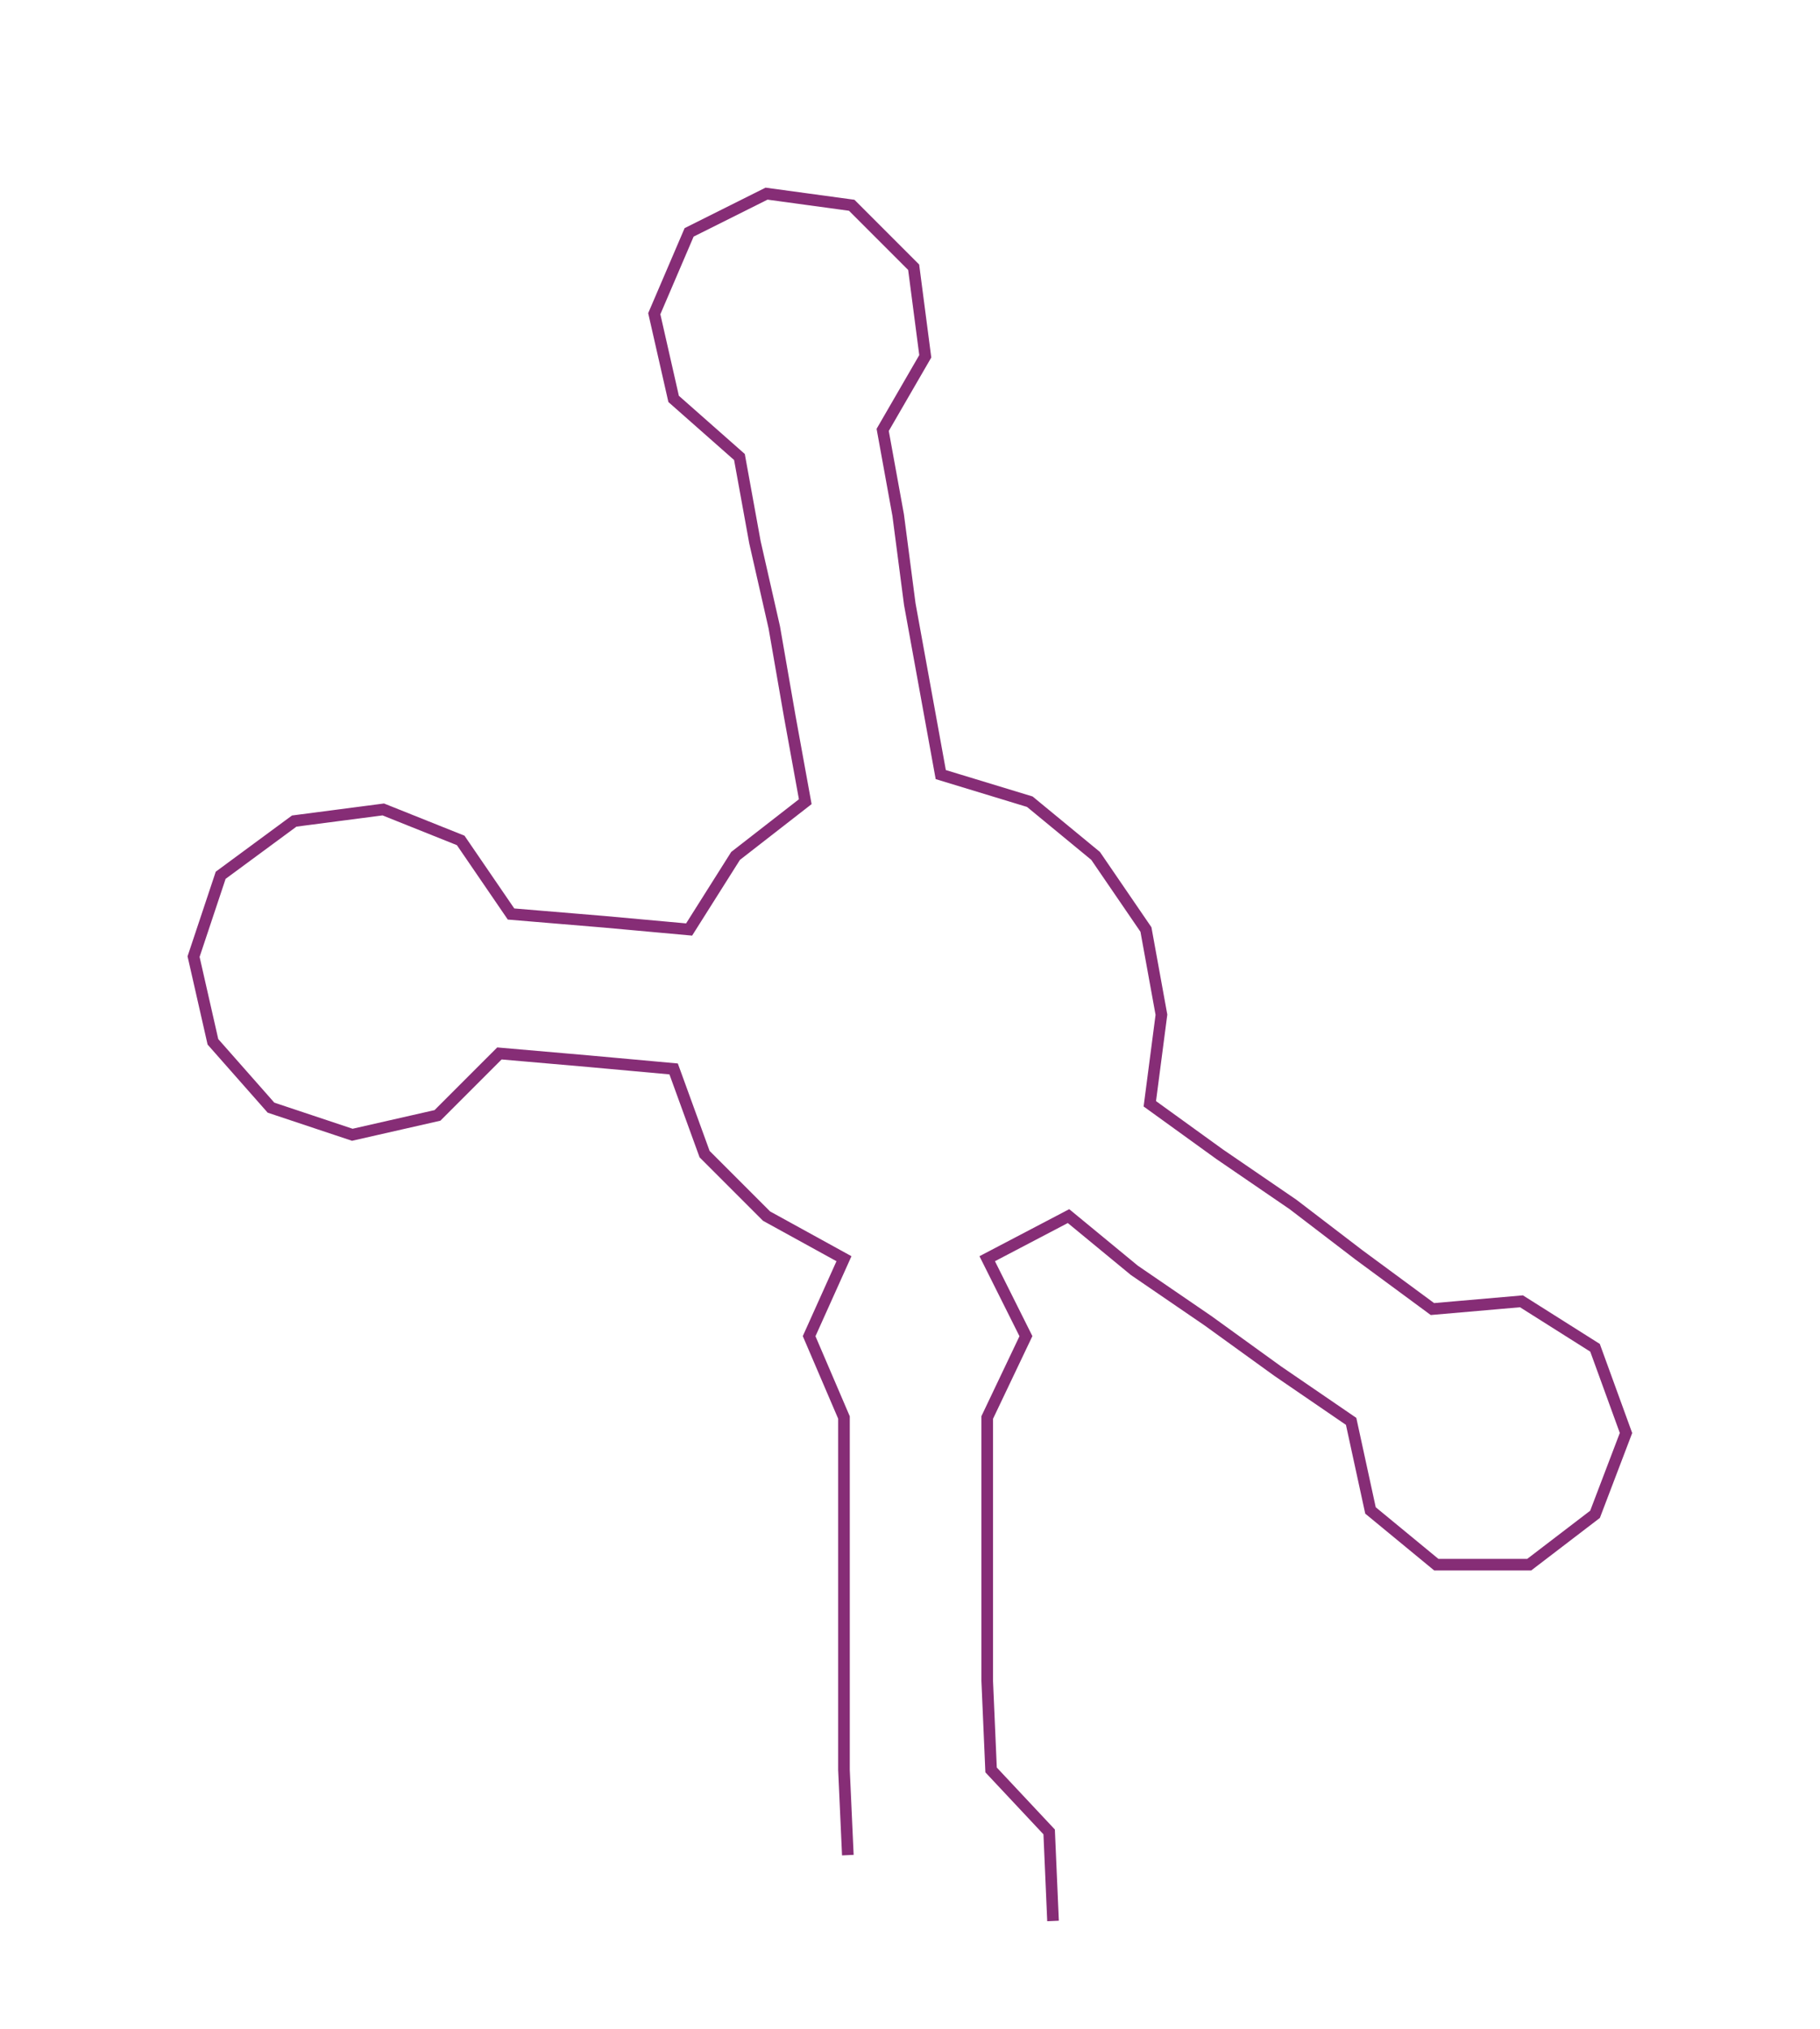 <ns0:svg xmlns:ns0="http://www.w3.org/2000/svg" width="269.251px" height="300px" viewBox="0 0 470.11 523.798"><ns0:path style="stroke:#862d76;stroke-width:3px;fill:none;" d="M219 479 L219 479 L218 457 L218 434 L218 411 L218 389 L218 366 L209 345 L218 325 L198 314 L182 298 L174 276 L152 274 L129 272 L113 288 L91 293 L70 286 L55 269 L50 247 L57 226 L76 212 L99 209 L119 217 L132 236 L156 238 L178 240 L190 221 L208 207 L204 185 L200 162 L195 140 L191 118 L174 103 L169 81 L178 60 L198 50 L220 53 L236 69 L239 92 L228 111 L232 133 L235 156 L239 178 L243 200 L266 207 L283 221 L296 240 L300 262 L297 285 L315 298 L334 311 L351 324 L370 338 L393 336 L412 348 L420 370 L412 391 L395 404 L371 404 L354 390 L349 367 L330 354 L312 341 L293 328 L276 314 L255 325 L265 345 L255 366 L255 389 L255 411 L255 434 L256 457 L271 473 L272 496" /></ns0:svg>